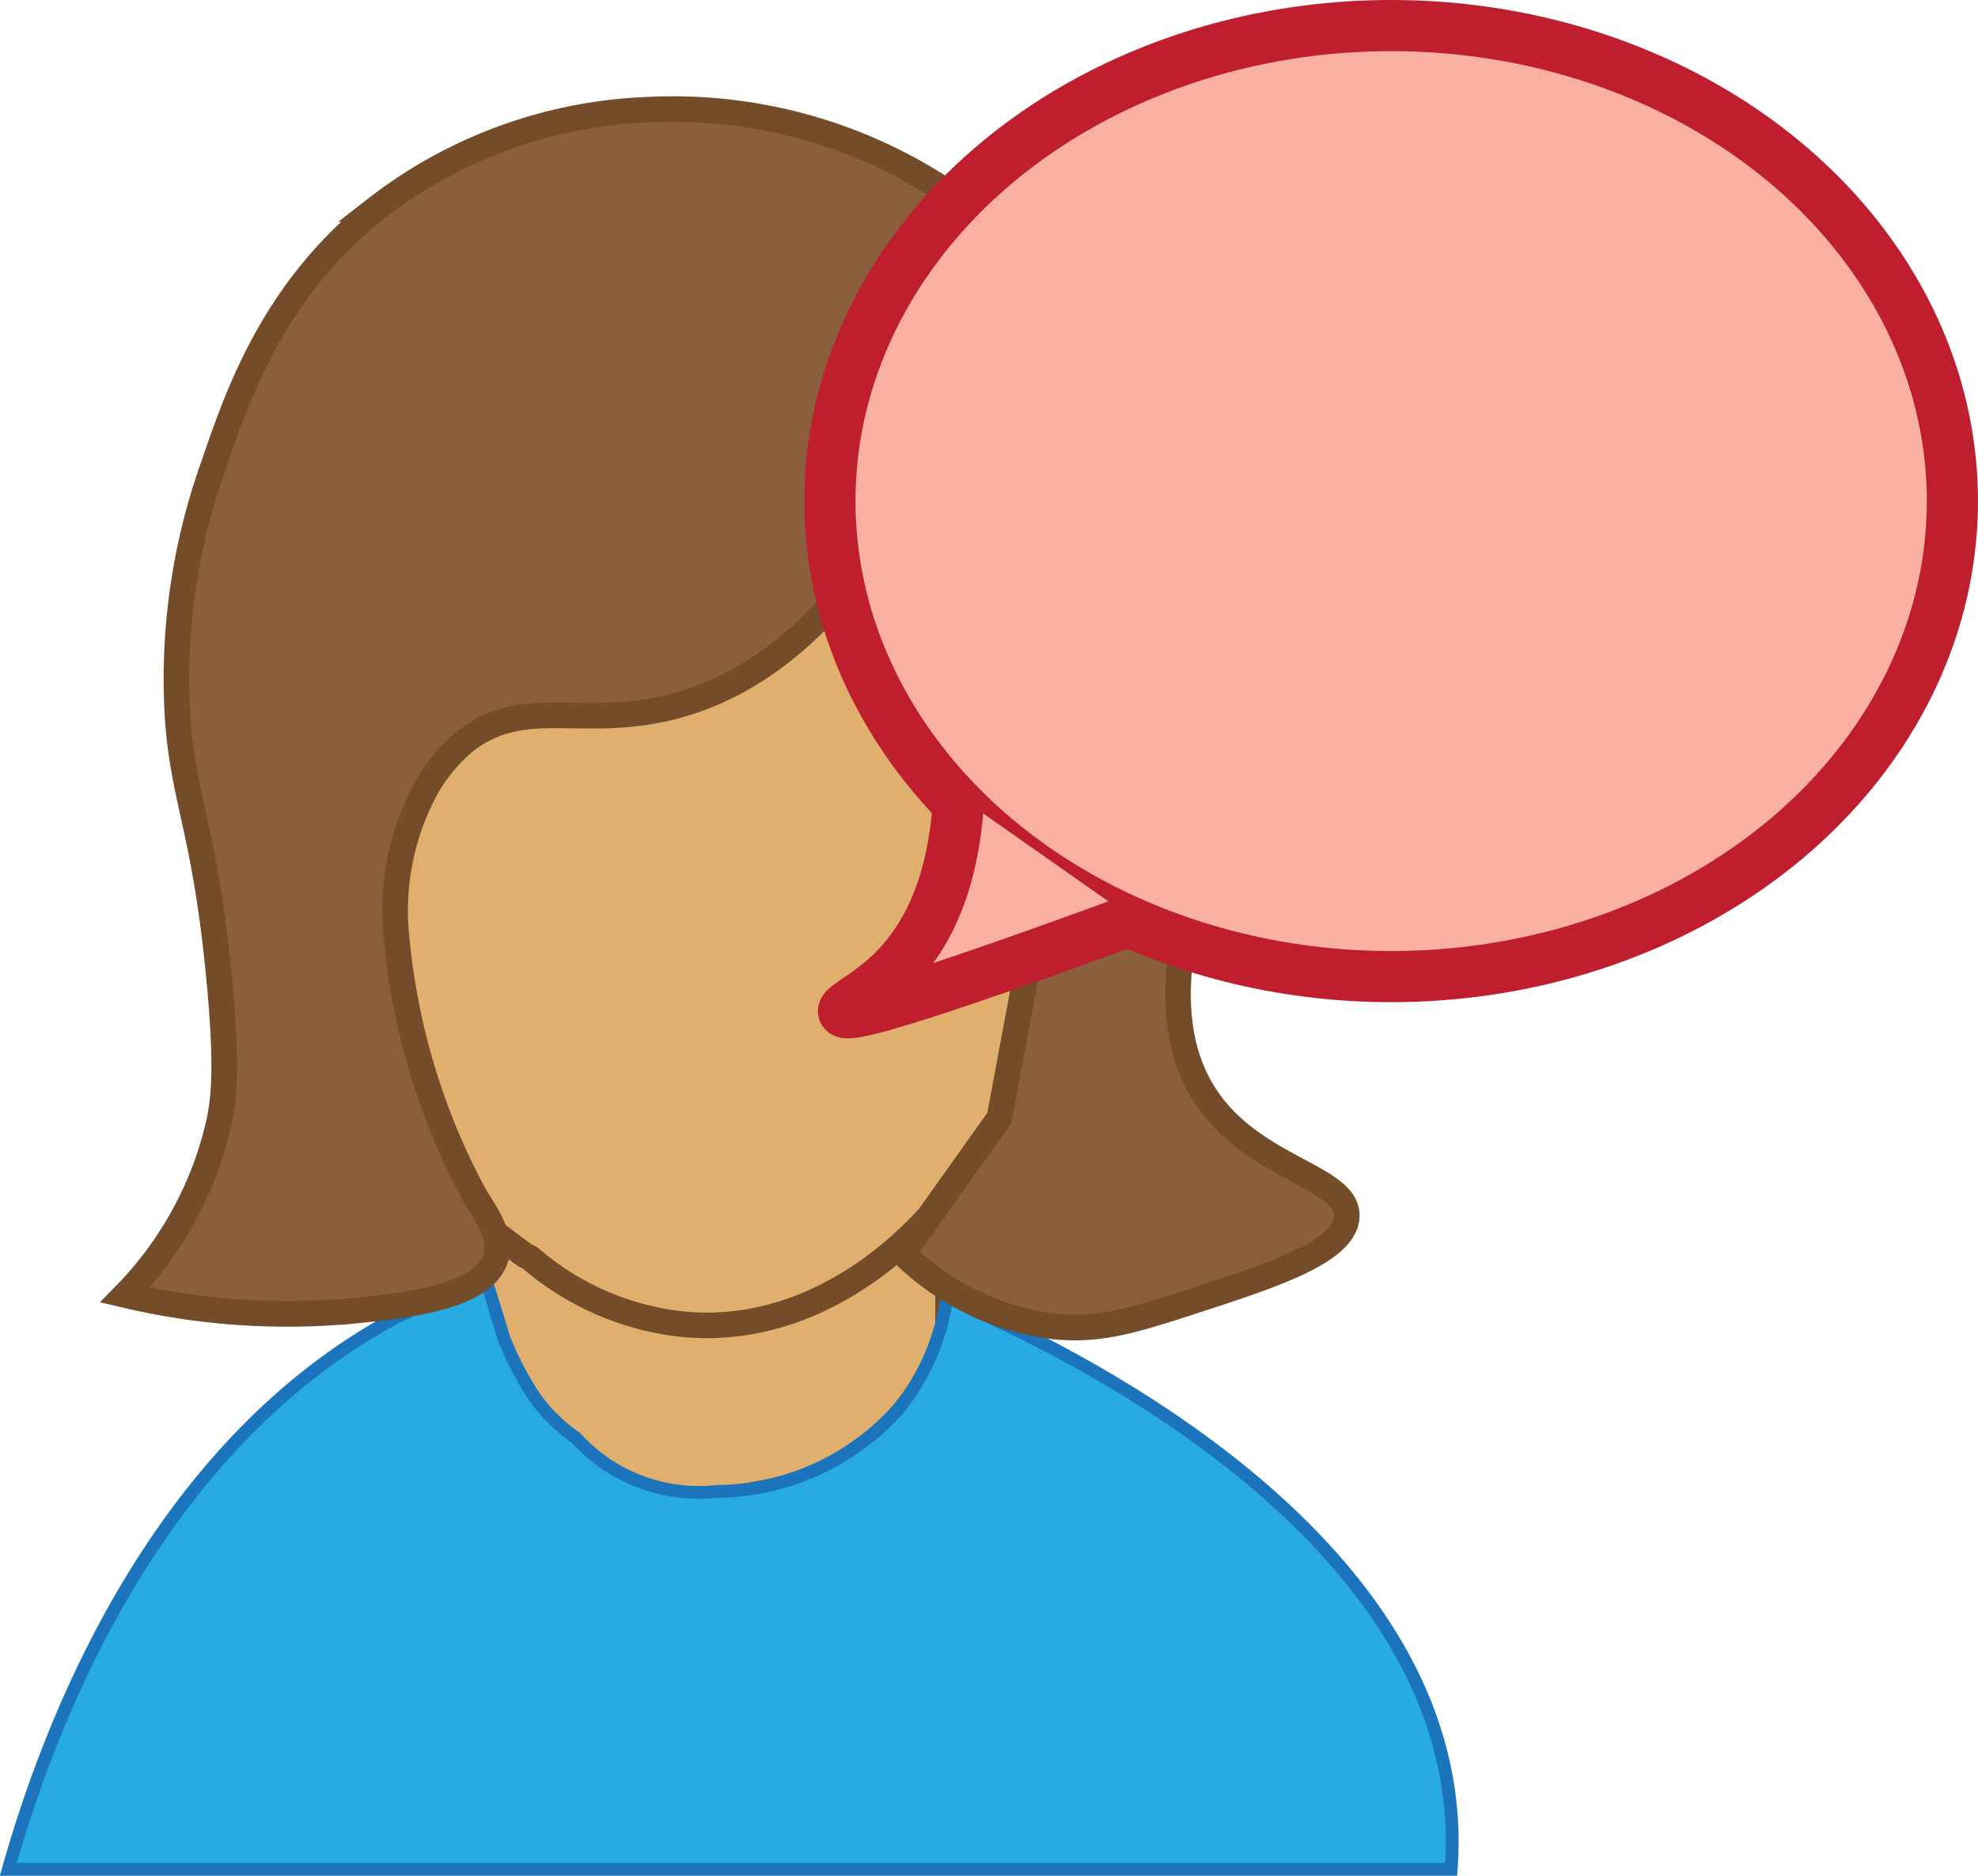 <svg xmlns="http://www.w3.org/2000/svg" width="77.352" height="73.352" viewBox="0 0 77.352 73.352"><defs><style>.a,.c{fill:#e0af6e;}.b{fill:none;stroke:#231f20;}.b,.c,.d,.e,.f{stroke-miterlimit:10;}.c,.e{stroke:#754c29;}.d{fill:#27aae1;stroke:#1c75bc;stroke-width:0.5px;}.e{fill:#8b5e3c;}.f{fill:#f9b0a0;stroke:#be1e2d;stroke-width:2px;}</style></defs><g transform="translate(0.33 1)"><path class="a" d="M210.179,343.8c1.326-.041,2.316,1.785,3.481,3.926a23.583,23.583,0,0,1,2.068,5.168h0a28.623,28.623,0,0,1,.211,5.1,21.5,21.5,0,0,1-2.13,9.37,19.249,19.249,0,0,1-6.532,7.159h0a7.84,7.84,0,0,1-2.27.833,9.815,9.815,0,0,1-7.467-1.993,12.755,12.755,0,0,1-3.621-2.756,12.4,12.4,0,0,1-2.4-3.848,23.545,23.545,0,0,1-1.24-3.9,23.157,23.157,0,0,1-.481-3.133l.954-5.531,1.816-2.33,2.03-.908,2.656-.125,3.151-.216,2.918-.967,1.619-.947,2.675-2.354C207.916,345.7,208.858,343.843,210.179,343.8Z" transform="translate(-175.469 -323.759)"/><path class="b" d="M305,406.15" transform="translate(-264.514 -371.955)"/><path class="c" d="M206.72,457.386v6.087l1.315,1.9,3.117,2.416,4.368.888,4.913-.951,3.683-2.416,1.174-2.27V459.58l-.173-2.877.125-.293-.125.293h0c-.277.372-4.173,5.42-10.142,4.891a10.9,10.9,0,0,1-6.03-2.6l-.227-.118Z" transform="translate(-188.547 -410.804)"/><path class="d" d="M145.3,470.78c-.311.154-.742.368-1.258.615-1.237.595-2.155,1.006-2.189,1.024-9.94,5.322-13.875,16.976-15.178,21.594H183.1a14.369,14.369,0,0,0,0-2.143c-.854-11.352-15.128-18.15-18.715-19.753l-.817-.536-.145-.277a9.03,9.03,0,0,1-1.421,4,8.357,8.357,0,0,1-.529.715,9.613,9.613,0,0,1-7.077,3.213,6.487,6.487,0,0,1-5.529-2.1A6.377,6.377,0,0,1,147,475.148h0a13.287,13.287,0,0,1-.926-1.853S145.693,472.047,145.3,470.78Z" transform="translate(-126.68 -421.911)"/><path class="e" d="M292.6,398.65c-1.09,3.061-1.764,6.72,0,9.393,1.887,2.859,5.6,3.117,5.513,4.7-.077,1.374-2.952,2.3-5.921,3.267-2.4.779-3.712,1.2-5.513,1.022a10.259,10.259,0,0,1-5.921-2.859l3.771-5.3,1.333-7.156Z" transform="translate(-245.777 -366.158)"/><path class="e" d="M176.769,286.1c-2.952,4.768-6.028,6.487-8.371,7.145-3.683,1.035-6-.436-8.371,1.43a6.559,6.559,0,0,0-1.694,2.182,10.06,10.06,0,0,0-.96,5.576,26.251,26.251,0,0,0,3.049,10c.495.8,1.085,1.619.815,2.452-.488,1.512-3.406,1.832-5.513,2.043a27.607,27.607,0,0,1-8.984-.613,14.091,14.091,0,0,0,3.676-6.739c.186-.874.35-2.107,0-5.715-.574-5.944-1.437-6.92-1.632-10.414a24.832,24.832,0,0,1,1.428-9.595c.949-2.77,2.332-6.811,6.33-10.006a18.455,18.455,0,0,1,10.617-3.88,19.353,19.353,0,0,1,11.859,3.3Z" transform="translate(-142.185 -266.674)"/><ellipse class="f" cx="21.948" cy="18.595" rx="21.948" ry="18.595" transform="translate(32.125)"/><path class="f" d="M275.013,388.28c-.123,2.334-.713,5.2-2.856,7.1-.849.756-1.714,1.158-1.648,1.317.1.243,2.27-.275,11.352-3.608" transform="translate(-237.85 -358.142)"/><path class="d" d="M266.6,502" transform="translate(-234.832 -446.043)"/><path class="e" d="M321.14,409.25" transform="translate(-276.989 -374.351)"/></g></svg>